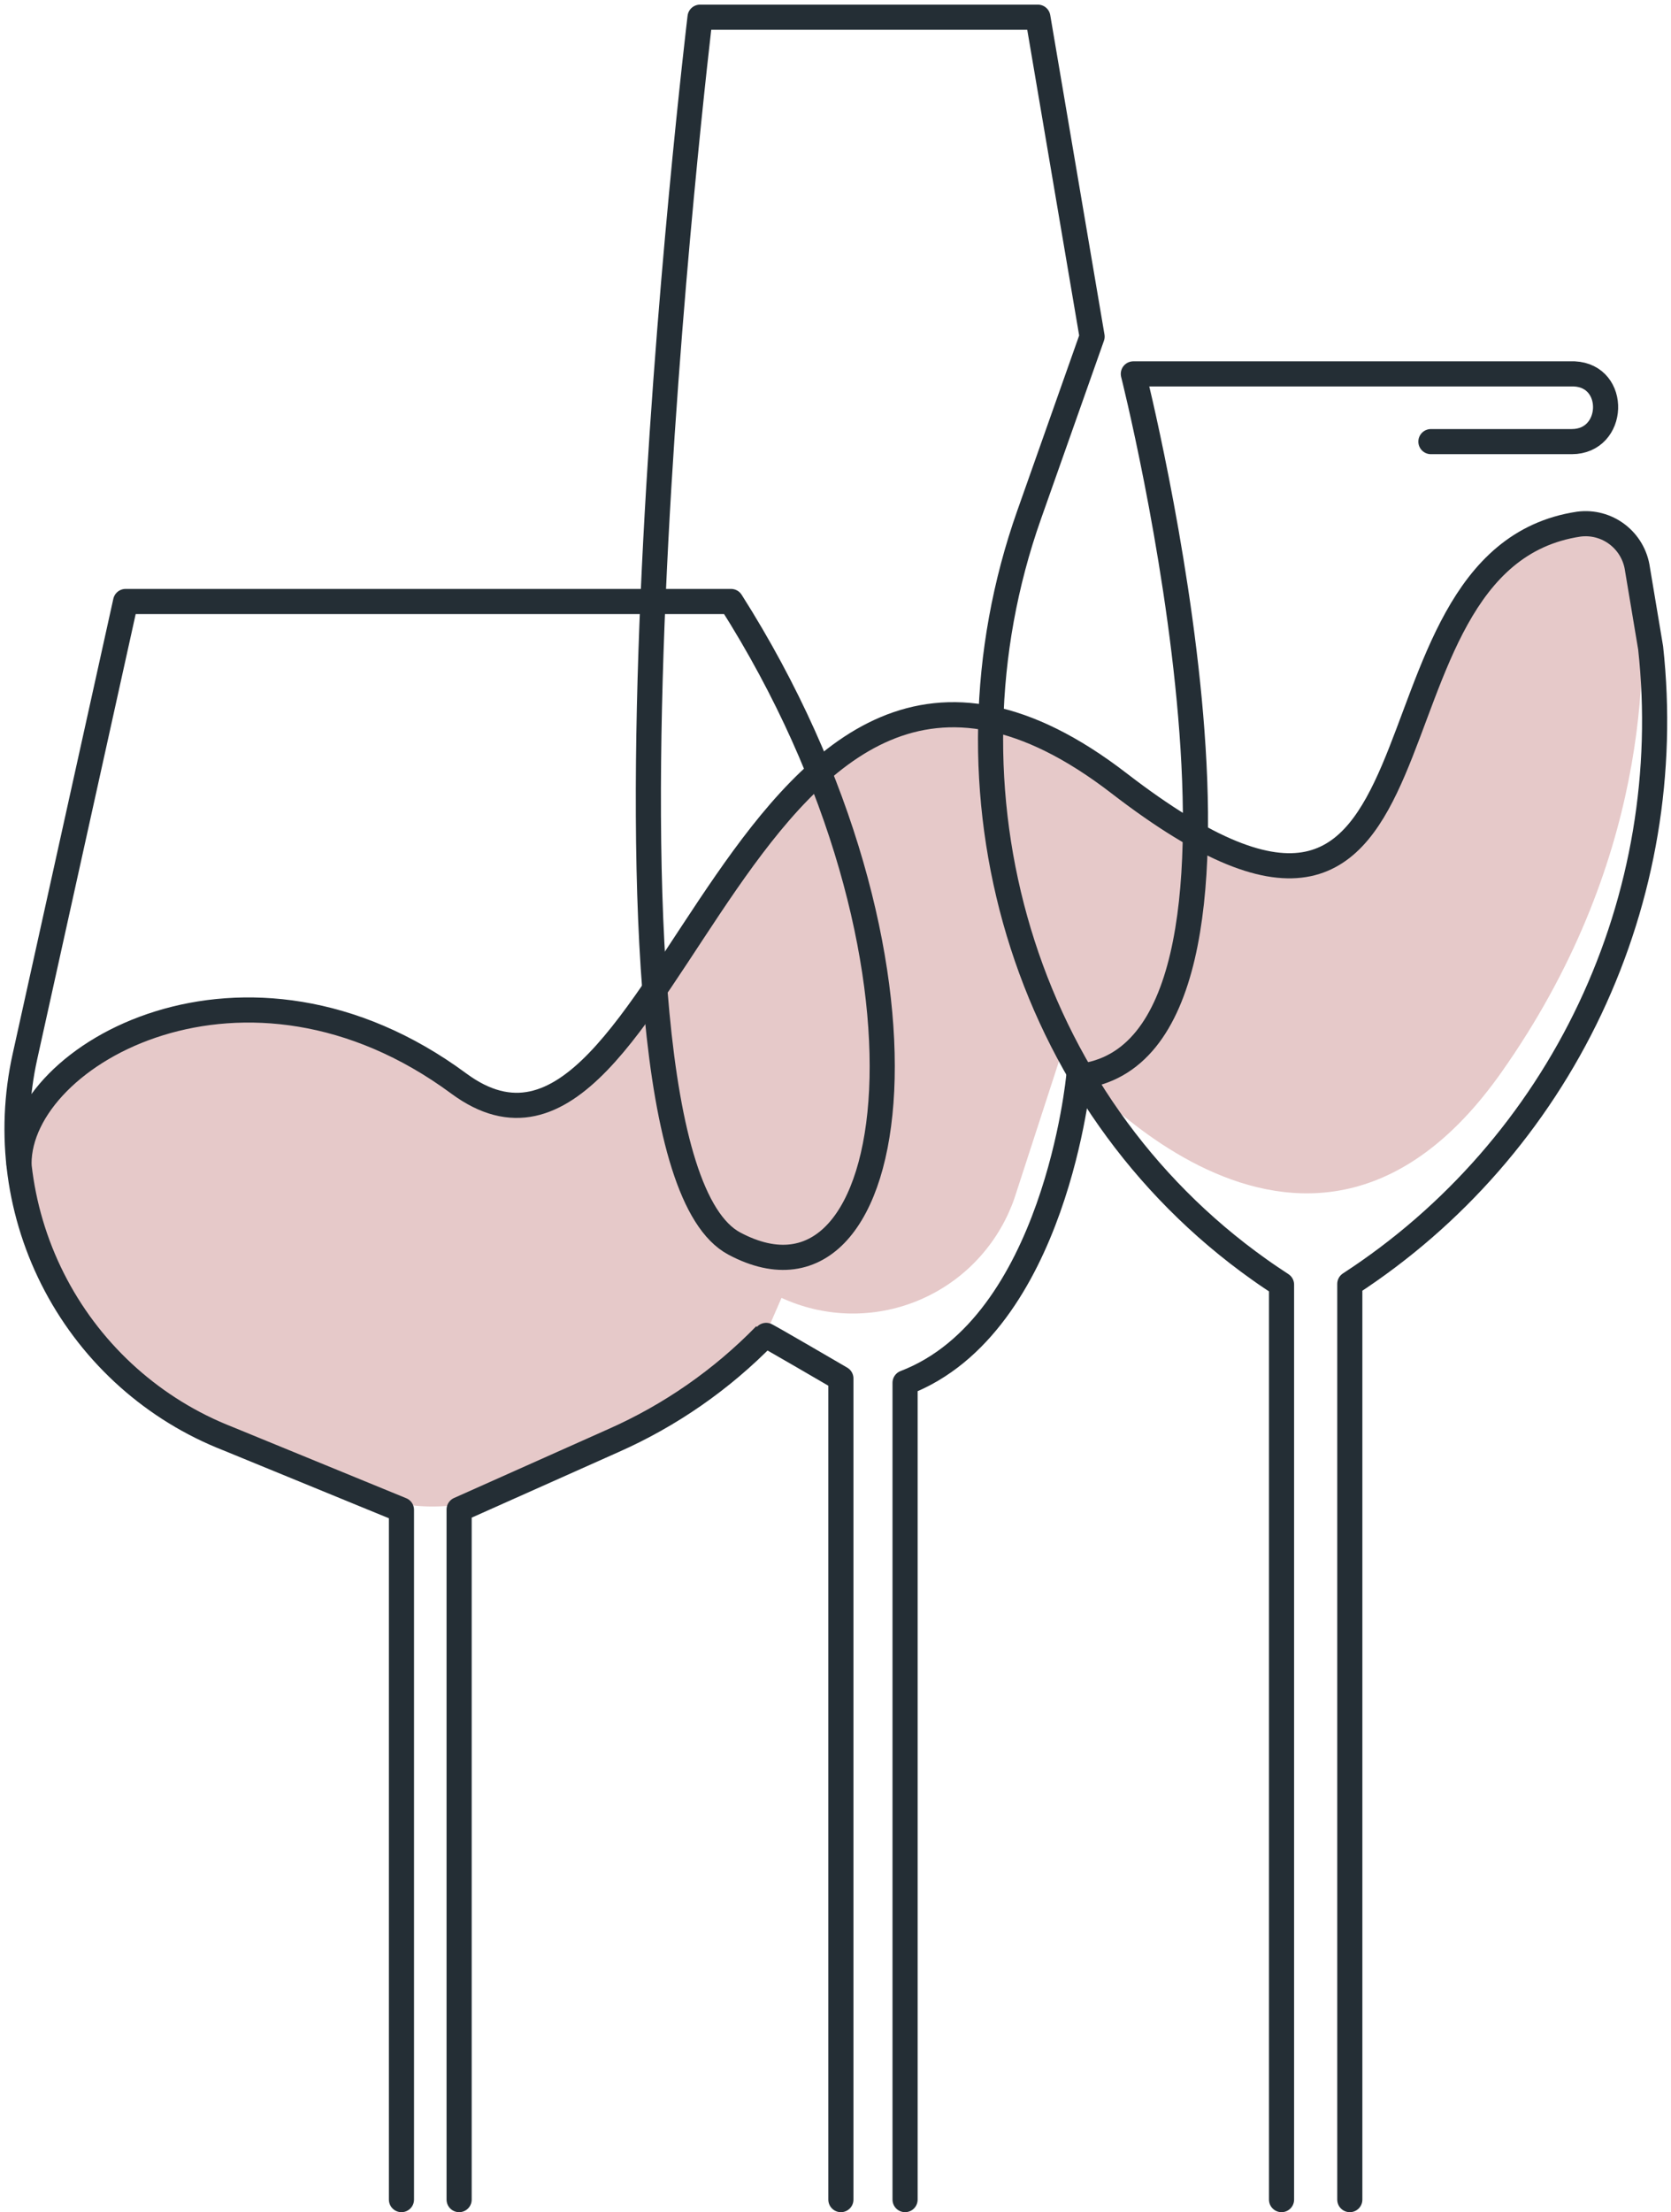 <svg width="133" height="176" viewBox="0 0 133 176" fill="none" xmlns="http://www.w3.org/2000/svg">
<g style="mix-blend-mode:multiply">
<path d="M1.416 89.171C1.416 89.171 -0.177 106.499 18.197 114.363L29.093 118.822C32.514 120.203 36.335 120.203 39.757 118.822C46.921 115.964 58.825 110.616 60.936 106.171L62.203 103.258C63.829 104.007 65.585 104.427 67.373 104.495C69.161 104.562 70.944 104.275 72.621 103.65C74.298 103.025 75.836 102.075 77.147 100.853C78.459 99.631 79.517 98.162 80.263 96.529C80.44 96.133 80.604 95.736 80.74 95.339L84.458 83.906C84.458 83.906 103.703 107.799 119.53 85.273C131.093 68.862 131.243 53.051 130.426 45.775C130.375 45.17 130.205 44.582 129.926 44.043C129.647 43.504 129.265 43.026 128.802 42.636C128.339 42.246 127.804 41.951 127.227 41.77C126.65 41.588 126.043 41.522 125.441 41.577C125.234 41.589 125.029 41.621 124.828 41.672C121.45 42.479 117.078 45.05 114.272 52.491C109.165 66.072 109.001 70.092 101.02 68.629C93.039 67.166 86.379 56.429 76.504 56.771C66.629 57.113 61.427 63.24 51.062 80.022C40.697 96.803 35.208 81.389 24.761 81.157C14.315 80.924 10.229 79.789 1.416 89.171Z" fill="#E6C9C9"/>
</g>
<path d="M1.512 92.577C1.512 83.796 19.599 73.717 36.515 86.204C53.431 98.69 58.825 39.006 89.075 62.324C117.473 84.207 106.7 44.545 125.659 41.7C126.749 41.556 127.852 41.85 128.727 42.519C129.602 43.187 130.178 44.176 130.33 45.27L131.379 51.547C132.455 61.382 130.785 71.323 126.556 80.26C122.328 89.196 115.707 96.775 107.435 102.15V175" stroke="#242E35" stroke-width="2" stroke-linecap="round" stroke-linejoin="round"/>
<path d="M31.953 175V120.122L18.142 114.459C12.273 112.166 7.417 107.836 4.453 102.256C1.49 96.676 0.615 90.215 1.989 84.043L9.997 47.854H58.185C76.218 76.233 72.037 106.185 58.444 98.936C44.851 91.688 55.72 1.368 55.72 1.368H82.606L86.923 26.779L81.911 40.961C74.175 62.844 81.339 87.599 100.23 101.002C100.802 101.412 101.402 101.809 102.001 102.205V175" stroke="#242E35" stroke-width="2" stroke-linecap="round" stroke-linejoin="round"/>
<path d="M66.929 175V109.672C66.929 109.672 60.936 106.171 60.909 106.212C57.444 109.766 53.334 112.621 48.801 114.623L36.543 120.094V175" stroke="#242E35" stroke-width="2" stroke-linecap="round" stroke-linejoin="round"/>
<path d="M113.891 35.135H125.1C128.56 35.135 128.751 29.911 125.305 29.747H90.206C90.206 29.747 103.826 83.687 85.861 85.643C85.861 85.643 84.022 105.419 72.037 110.014V175" stroke="#242E35" stroke-width="2" stroke-linecap="round" stroke-linejoin="round"/>
</svg>
